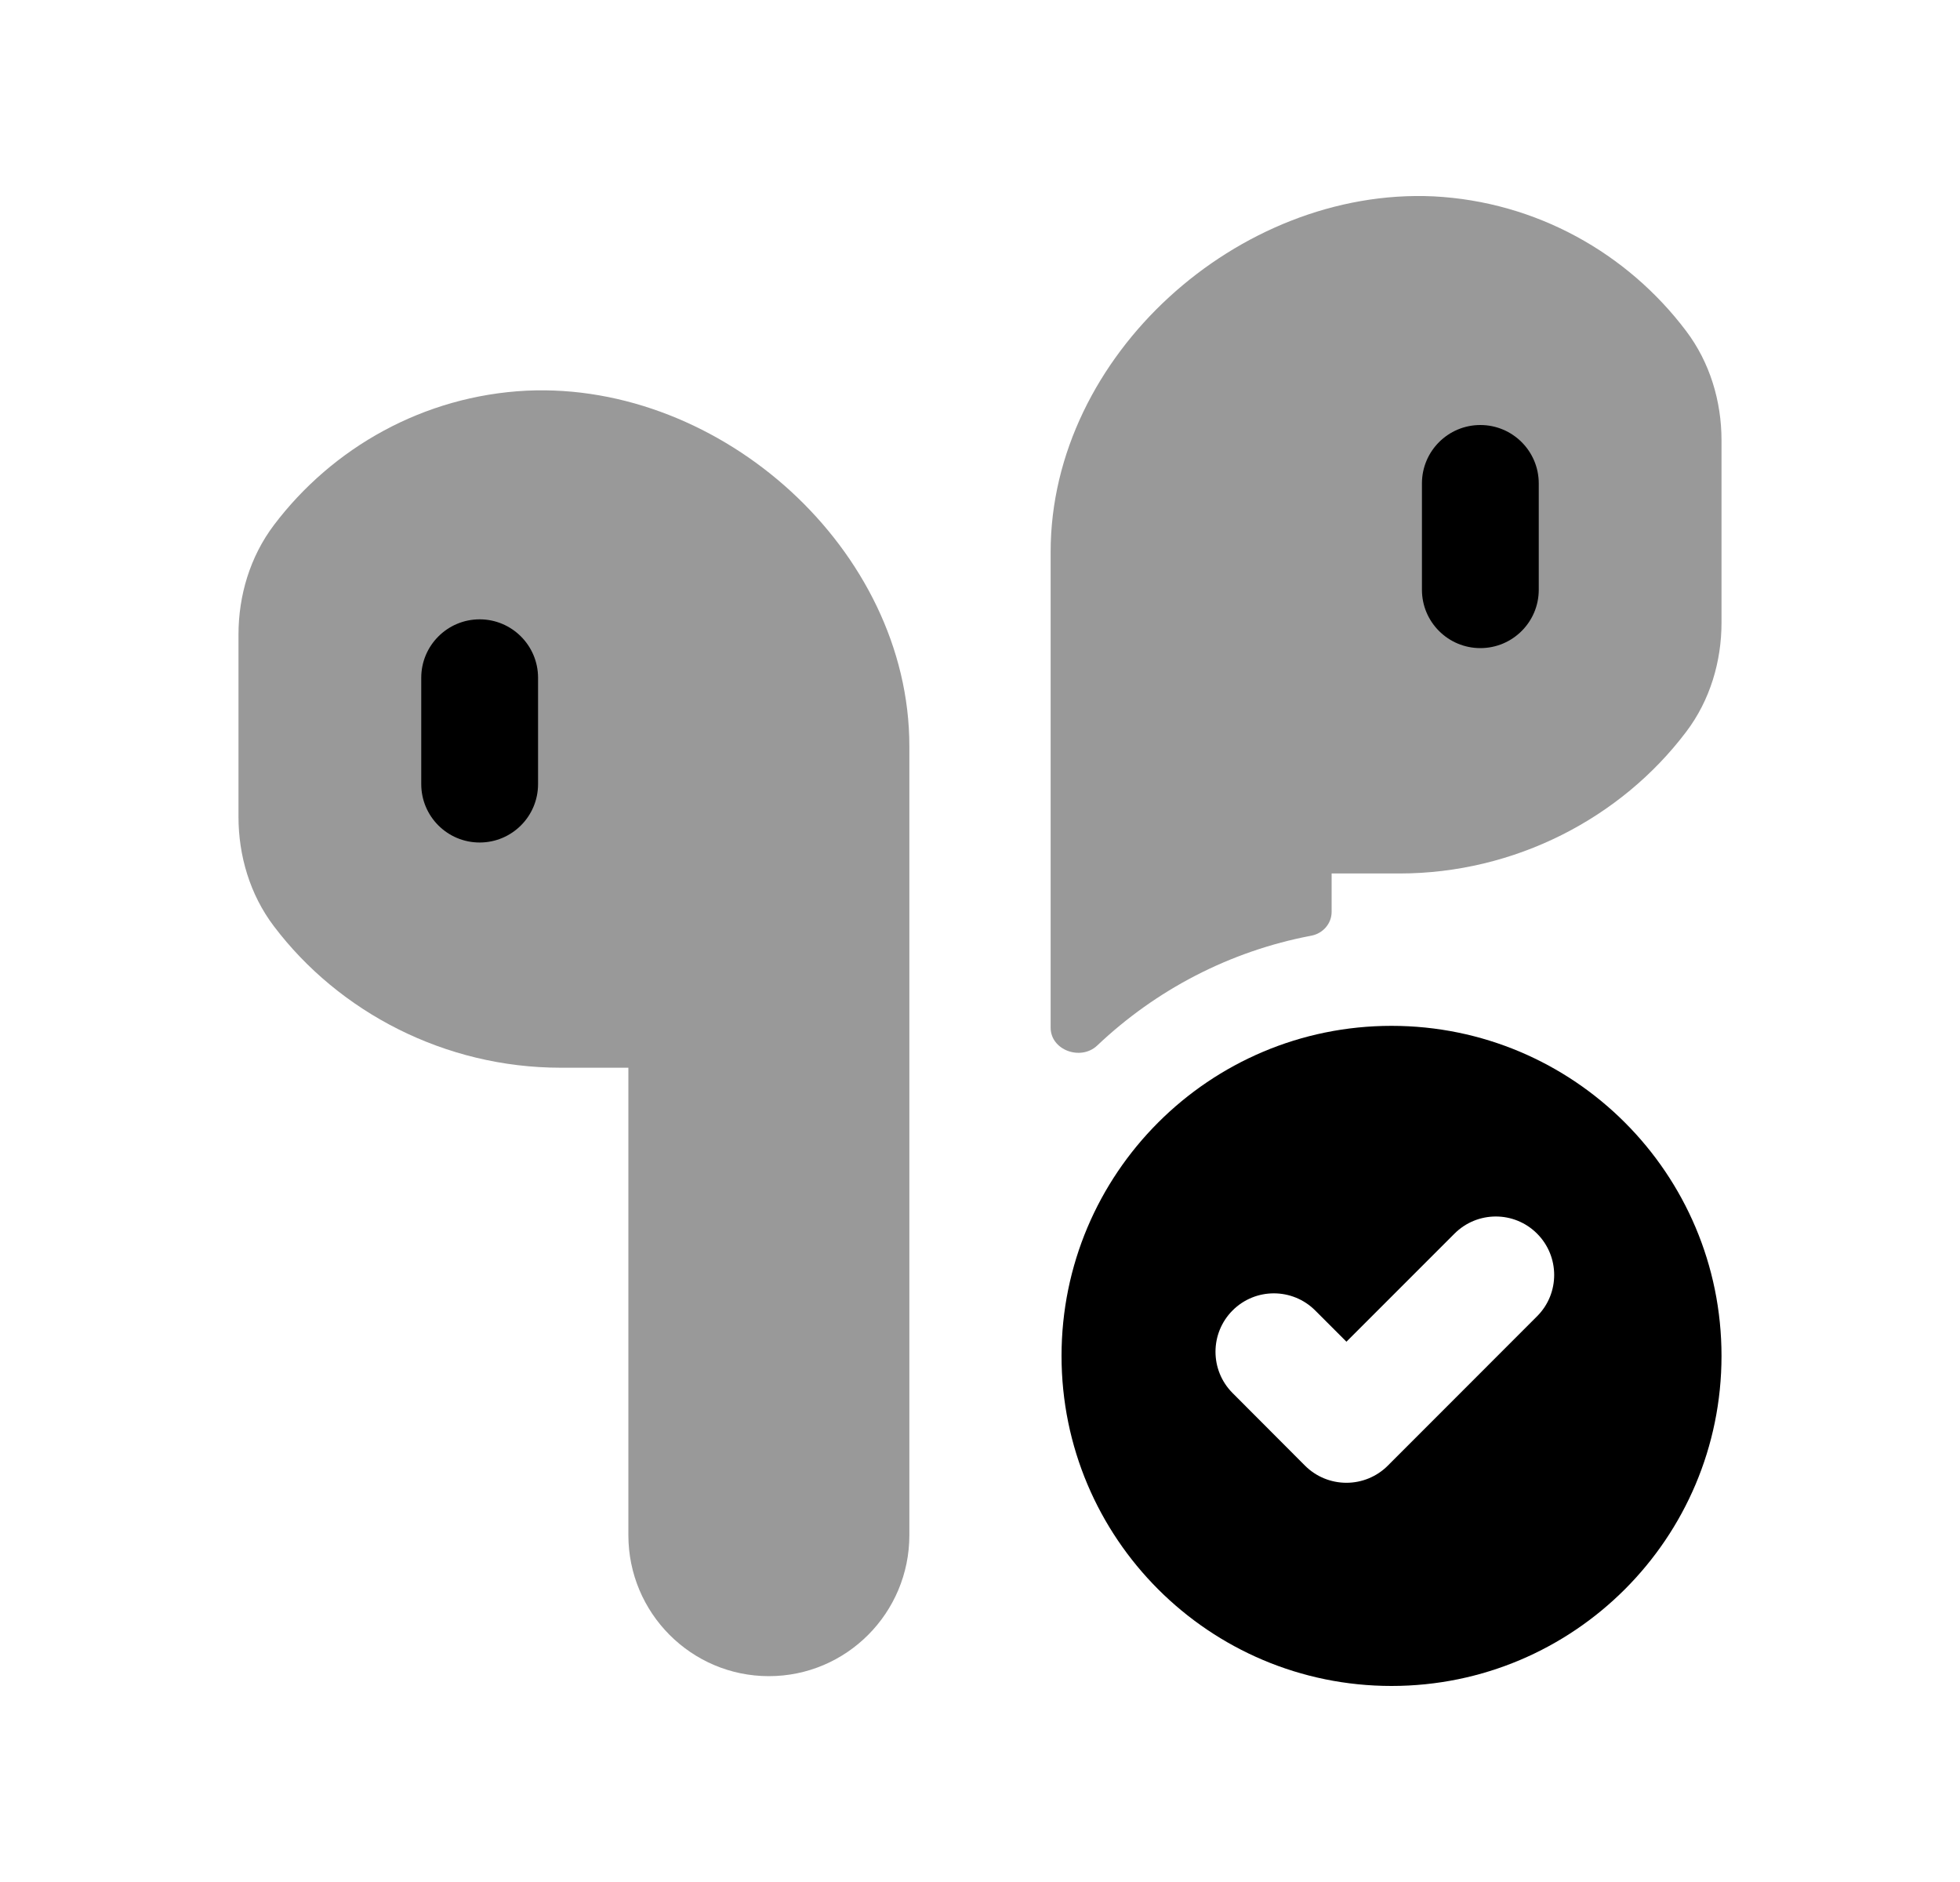 <svg width="25" height="24" viewBox="0 0 25 24" fill="none" xmlns="http://www.w3.org/2000/svg">
<g opacity="0.4">
<path fill-rule="evenodd" clip-rule="evenodd" d="M14.912 3.789C14.008 4.618 13.401 5.78 13.401 7.038V13.105C13.401 13.393 13.786 13.531 13.995 13.333C14.738 12.628 15.68 12.13 16.727 11.932C16.874 11.904 16.985 11.778 16.985 11.629V11.139H17.849C19.322 11.139 20.676 10.433 21.507 9.333C21.813 8.93 21.958 8.433 21.958 7.941V5.614C21.958 5.119 21.811 4.623 21.506 4.22C20.758 3.229 19.595 2.571 18.284 2.504L18.283 2.504C17.035 2.447 15.816 2.96 14.912 3.789Z" fill="black"/>
<path fill-rule="evenodd" clip-rule="evenodd" d="M10.088 6.266C10.992 7.096 11.599 8.257 11.599 9.516V19.577C11.599 20.569 10.797 21.375 9.807 21.375C8.817 21.375 8.015 20.569 8.015 19.577V13.616H7.151C5.678 13.616 4.324 12.91 3.493 11.811C3.187 11.407 3.042 10.91 3.042 10.418V8.092C3.042 7.596 3.189 7.1 3.493 6.697C4.242 5.706 5.405 5.048 6.716 4.982L6.717 4.982C7.965 4.924 9.184 5.437 10.088 6.266Z" fill="black"/>
</g>
<path fill-rule="evenodd" clip-rule="evenodd" d="M17.749 21.5C20.074 21.5 21.958 19.616 21.958 17.291C21.958 14.966 20.074 13.082 17.749 13.082C15.424 13.082 13.54 14.966 13.54 17.291C13.54 19.616 15.424 21.5 17.749 21.5ZM19.606 16.785C19.897 16.494 19.896 16.022 19.605 15.731C19.314 15.44 18.843 15.441 18.552 15.732L17.174 17.11L16.776 16.712C16.485 16.421 16.013 16.42 15.722 16.711C15.431 17.002 15.431 17.474 15.722 17.765L16.646 18.691C16.786 18.831 16.976 18.909 17.174 18.909C17.371 18.909 17.561 18.831 17.701 18.691L19.606 16.785Z" fill="black"/>
<path d="M18.137 6.165C18.137 5.753 18.471 5.42 18.882 5.42C19.293 5.42 19.627 5.753 19.627 6.165V7.521C19.627 7.932 19.293 8.265 18.882 8.265C18.471 8.265 18.137 7.932 18.137 7.521V6.165Z" fill="black"/>
<path d="M6.863 8.643C6.863 8.232 6.529 7.898 6.118 7.898C5.707 7.898 5.373 8.232 5.373 8.643V9.999C5.373 10.411 5.707 10.744 6.118 10.744C6.529 10.744 6.863 10.411 6.863 9.999V8.643Z" fill="black"/>
</svg>